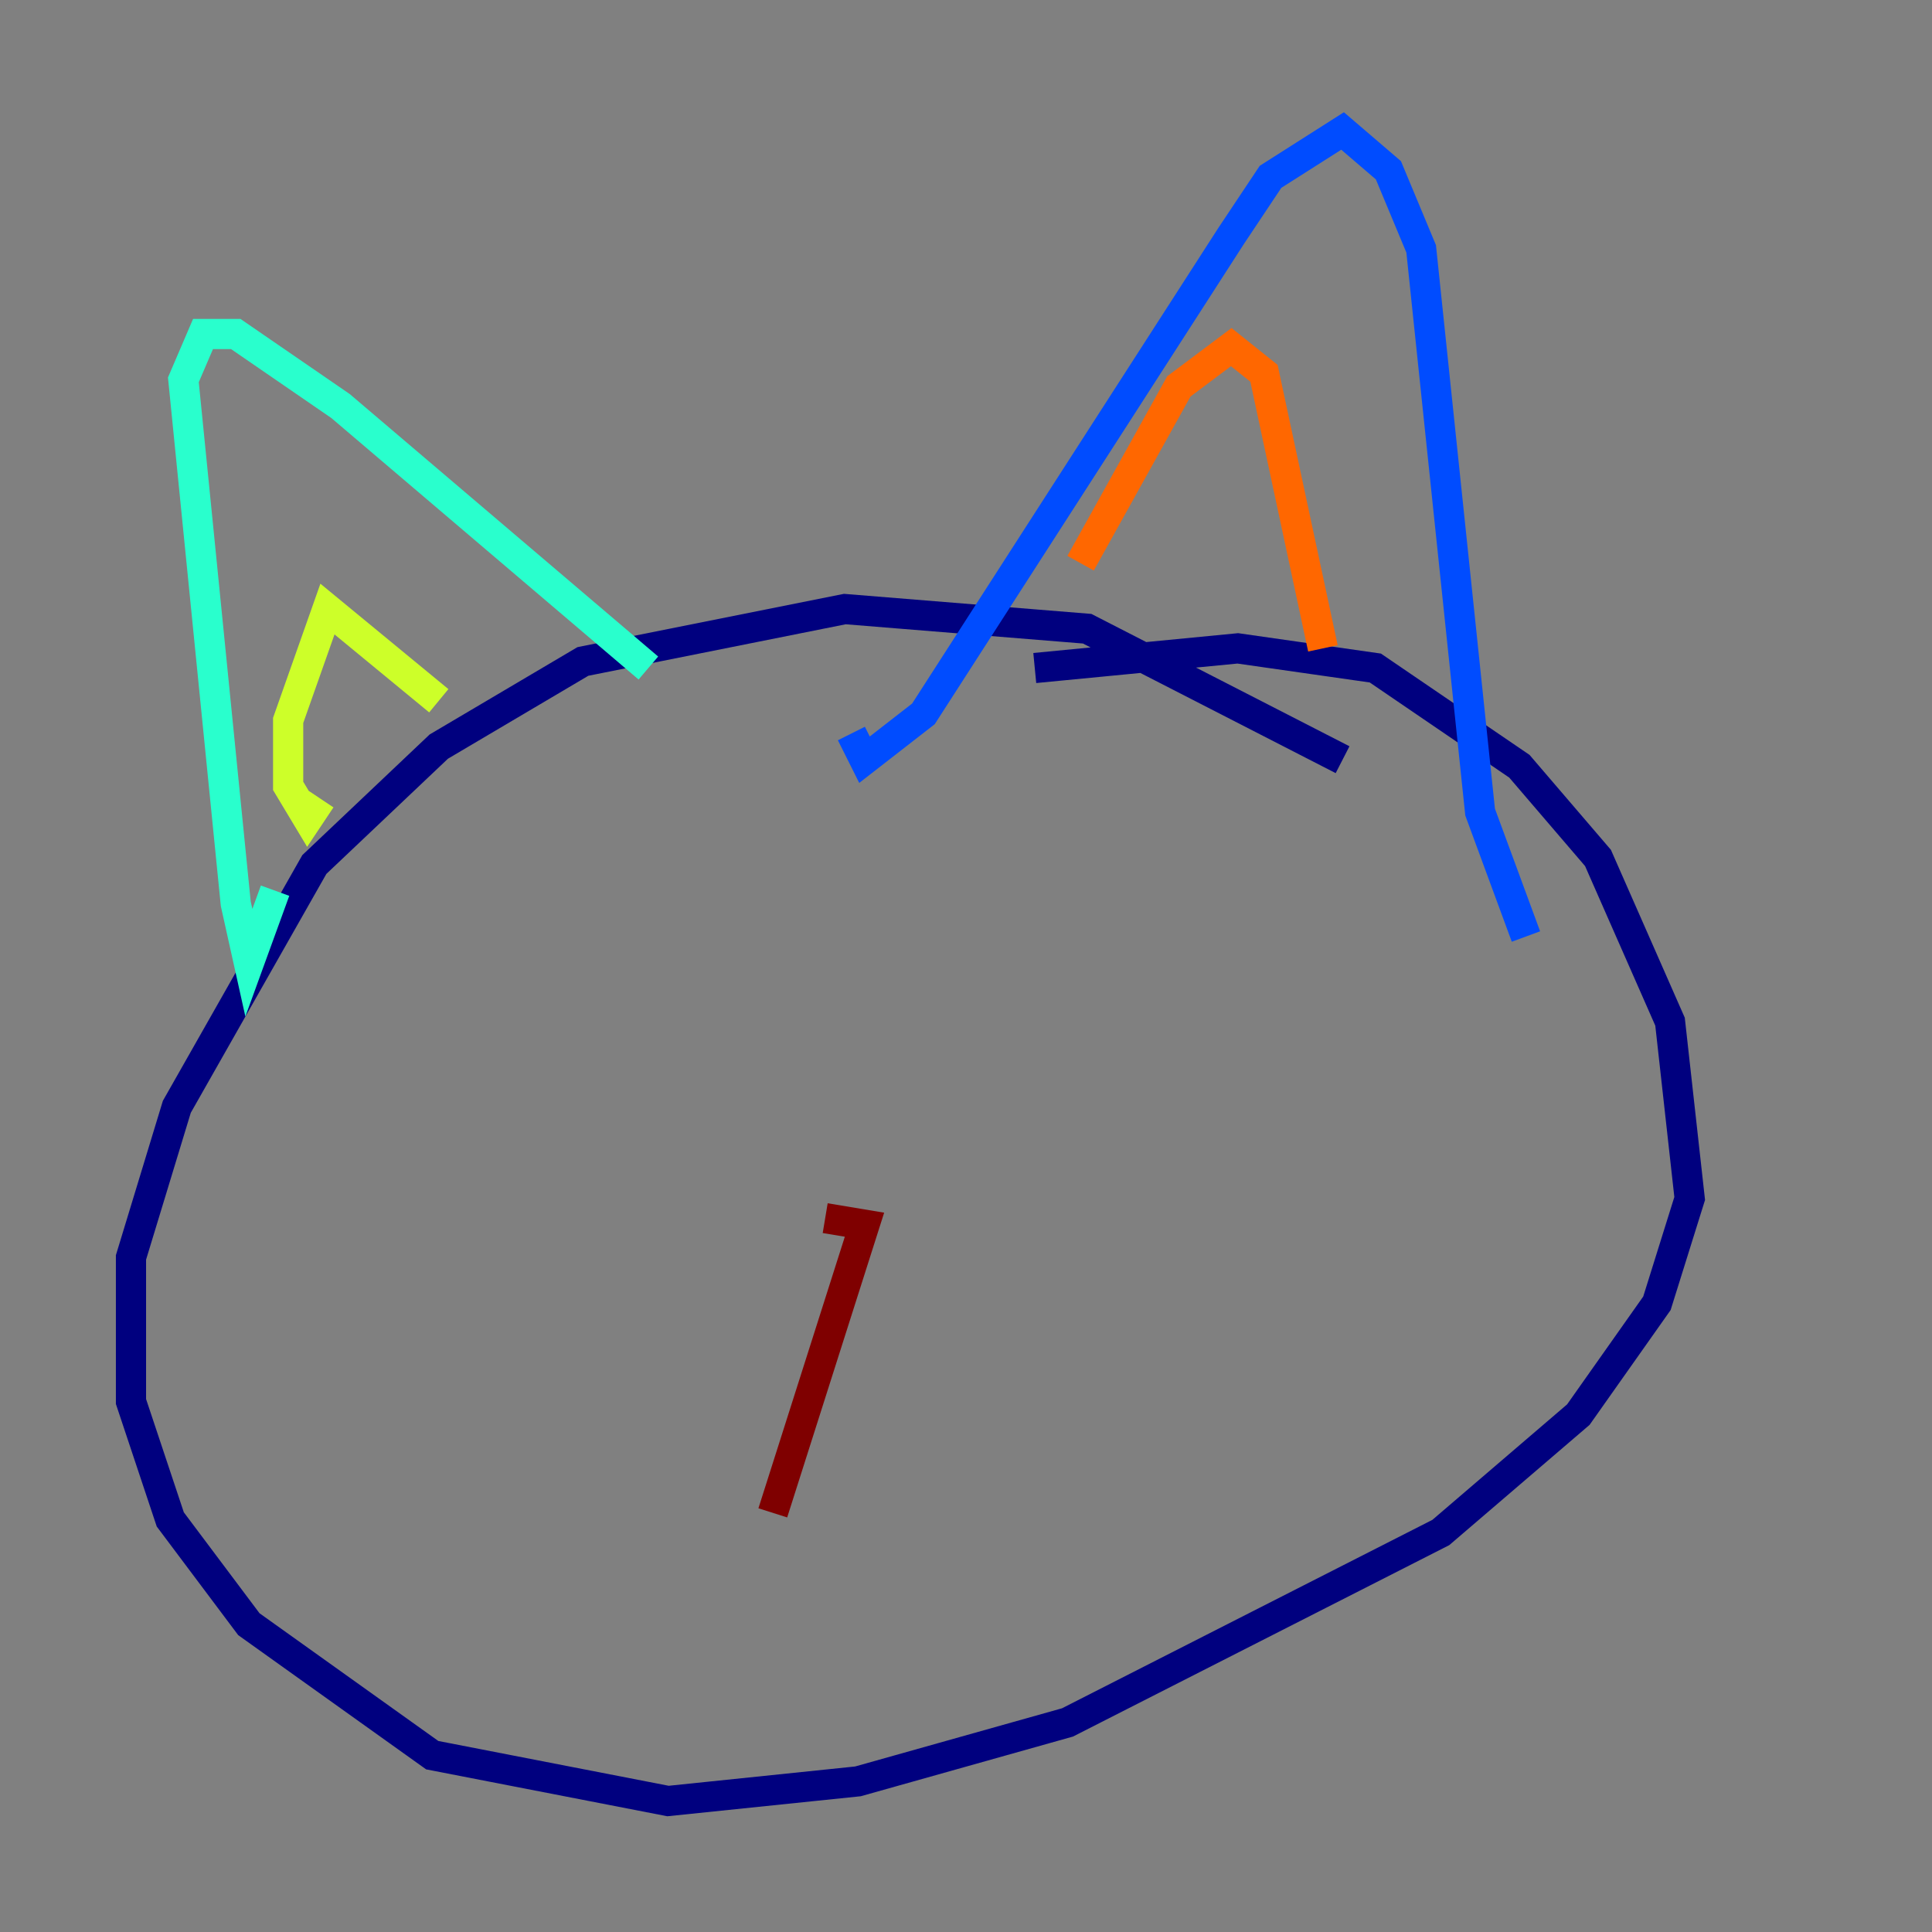<?xml version="1.0" encoding="utf-8" ?>
<svg baseProfile="tiny" height="128" version="1.2" viewBox="0,0,128,128" width="128" xmlns="http://www.w3.org/2000/svg" xmlns:ev="http://www.w3.org/2001/xml-events" xmlns:xlink="http://www.w3.org/1999/xlink"><rect x="0" y="0" width="128" height="128" fill="#808080" stroke="none"/><defs /><polyline fill="none" points="88.949,50.332 72.027,41.654 55.973,40.352 38.617,43.824 29.071,49.464 20.827,57.275 11.715,73.329 8.678,83.308 8.678,92.854 11.281,100.664 16.488,107.607 28.637,116.285 44.258,119.322 56.841,118.02 70.725,114.115 95.458,101.532 104.57,93.722 109.776,86.346 111.946,79.403 110.644,67.688 105.871,56.841 100.664,50.766 91.119,44.258 82.007,42.956 68.556,44.258" stroke="#00007f" stroke-width="2" /><polyline fill="none" points="101.098,62.047 98.061,53.803 94.156,16.488 91.986,11.281 88.949,8.678 84.176,11.715 81.573,15.62 61.18,47.295 57.275,50.332 56.407,48.597" stroke="#004cff" stroke-width="2" /><polyline fill="none" points="42.956,44.258 22.563,26.902 15.62,22.129 13.451,22.129 12.149,25.166 15.62,59.878 16.488,63.783 18.224,59.01" stroke="#29ffcd" stroke-width="2" /><polyline fill="none" points="29.071,46.427 21.695,40.352 19.091,47.729 19.091,52.068 20.393,54.237 21.261,52.936" stroke="#cdff29" stroke-width="2" /><polyline fill="none" points="87.647,42.956 83.742,24.732 81.573,22.997 78.102,25.6 71.593,37.315" stroke="#ff6700" stroke-width="2" /><polyline fill="none" points="51.2,100.231 57.275,81.139 54.671,80.705" stroke="#7f0000" stroke-width="2" /></svg>